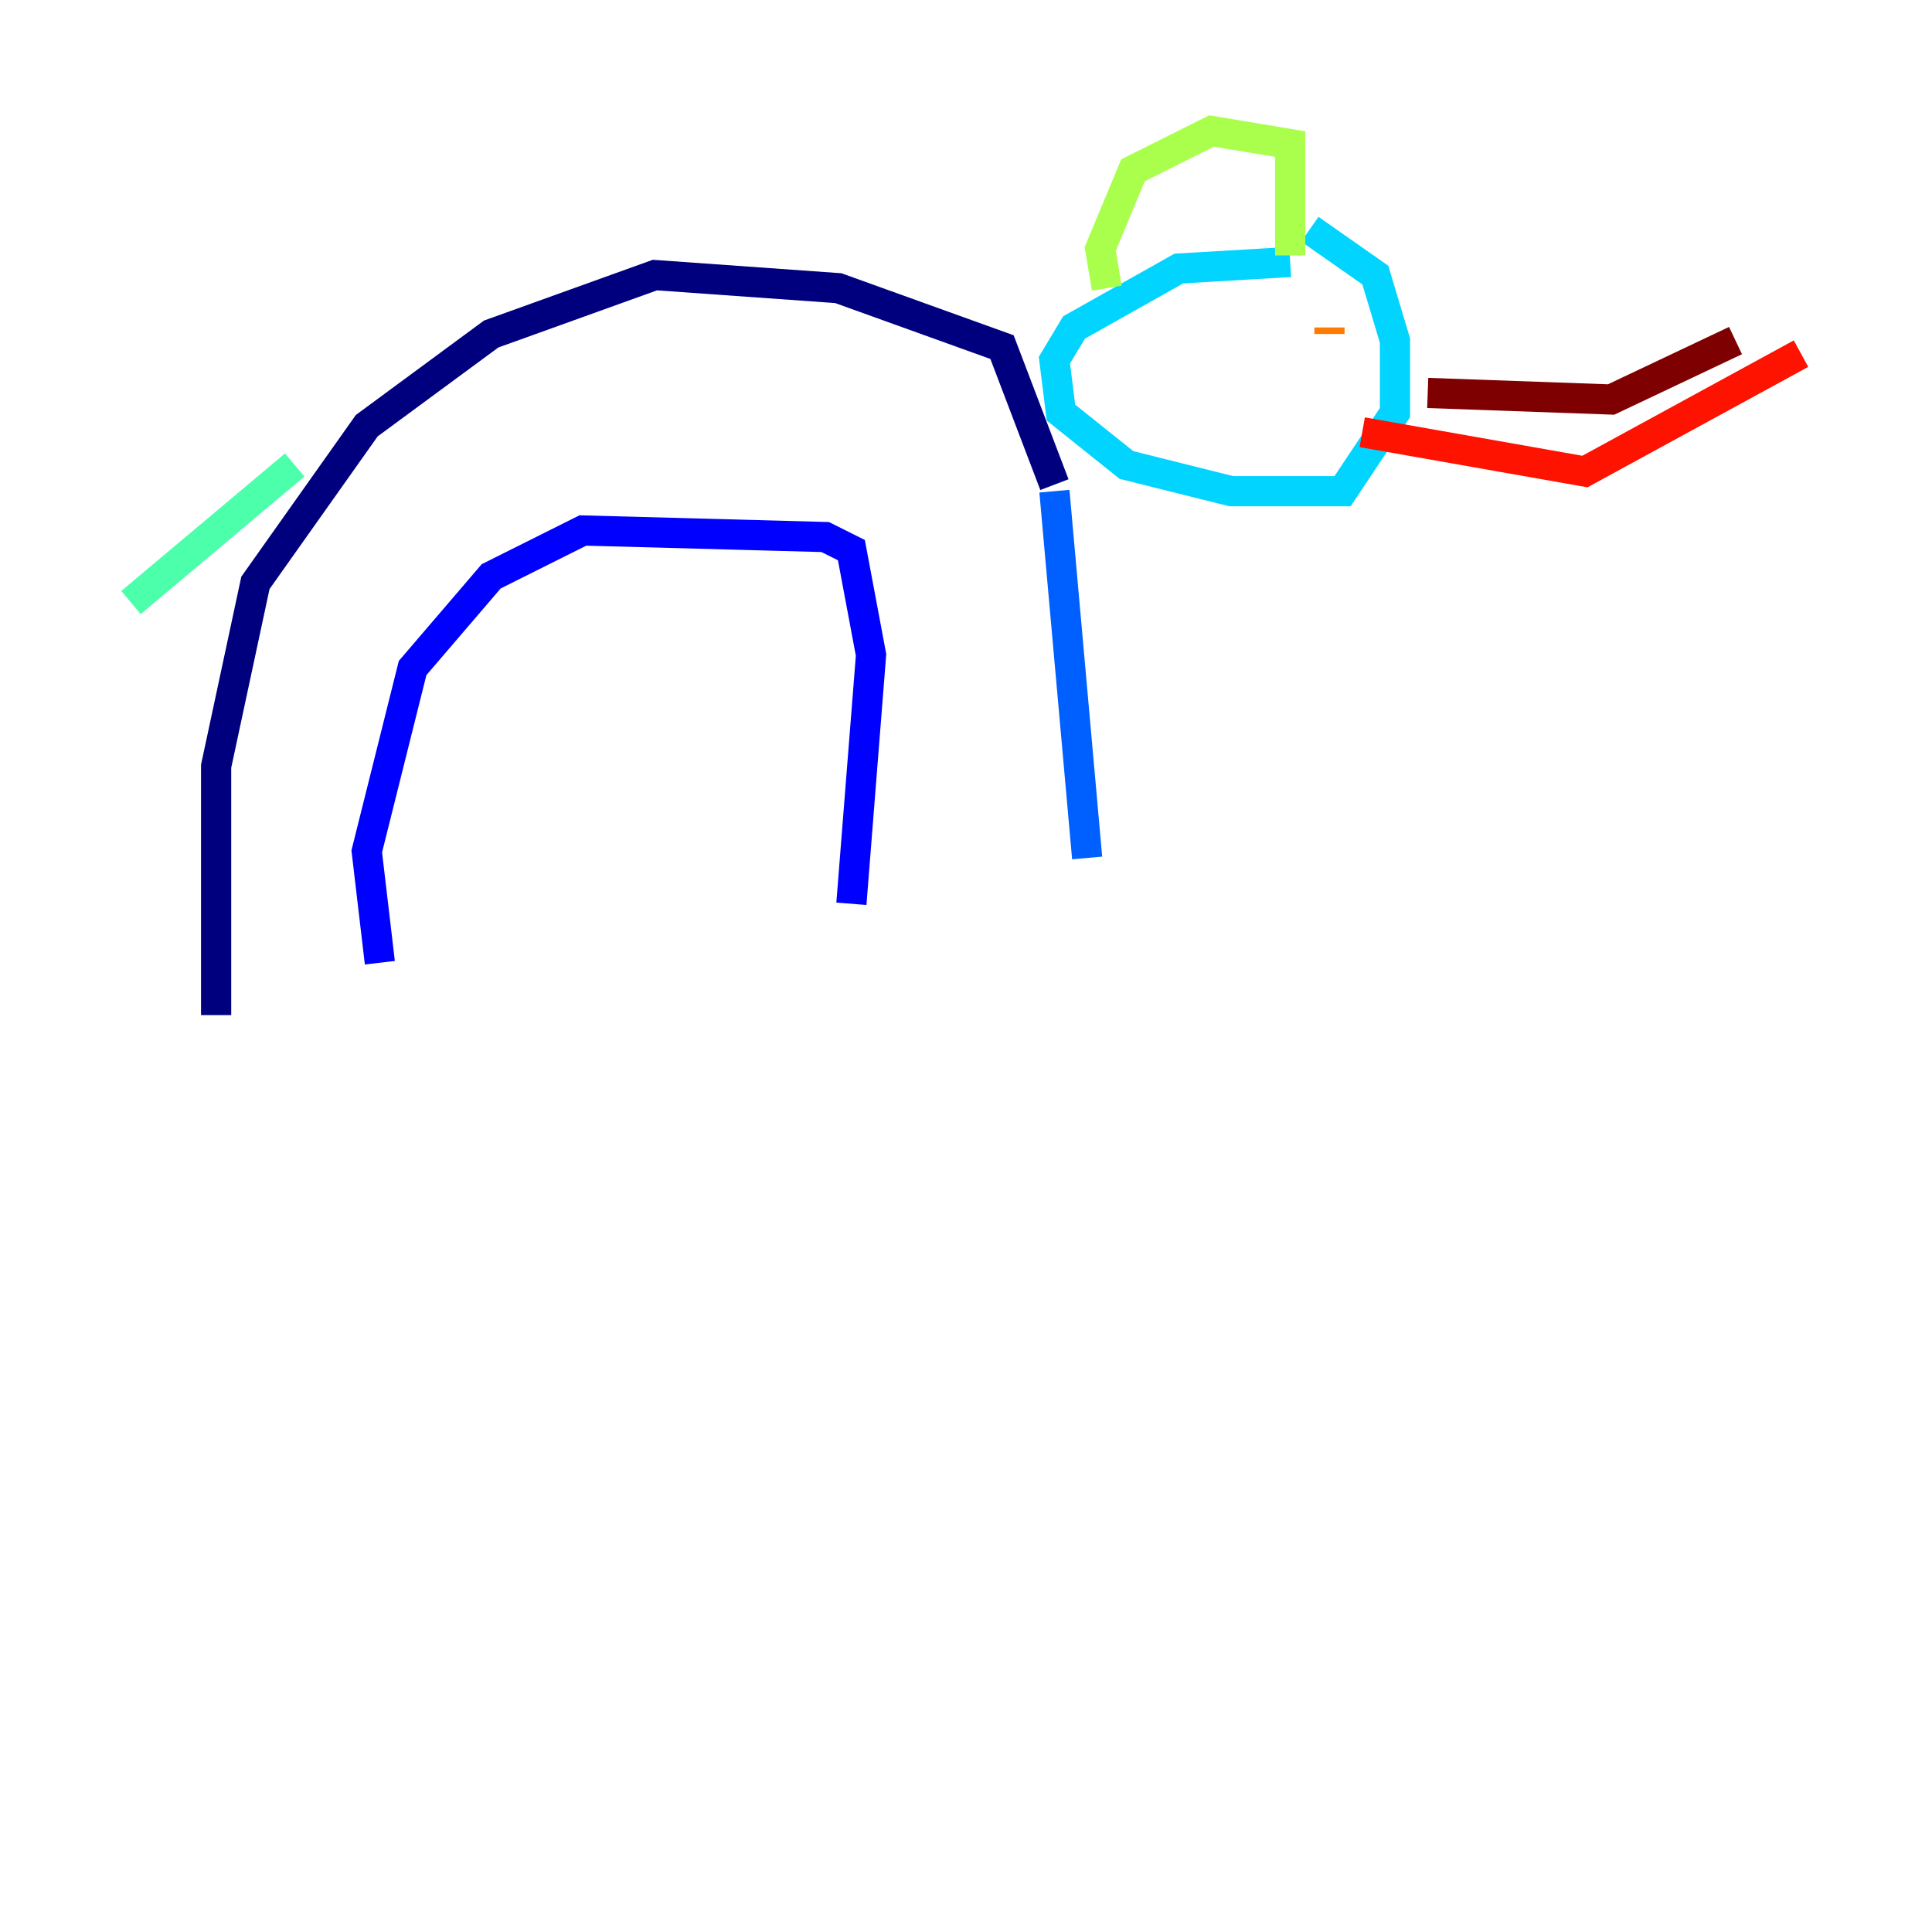 <?xml version="1.0" encoding="utf-8" ?>
<svg baseProfile="tiny" height="128" version="1.2" viewBox="0,0,128,128" width="128" xmlns="http://www.w3.org/2000/svg" xmlns:ev="http://www.w3.org/2001/xml-events" xmlns:xlink="http://www.w3.org/1999/xlink"><defs /><polyline fill="none" points="14.319,67.254 14.319,50.766 16.922,38.617 24.298,28.203 32.542,22.129 43.39,18.224 55.539,19.091 66.386,22.997 69.858,32.108" stroke="#00007f" stroke-width="2" /><polyline fill="none" points="25.166,63.783 24.298,56.407 27.336,44.258 32.542,38.183 38.617,35.146 54.671,35.58 56.407,36.447 57.709,43.39 56.407,59.878" stroke="#0000fe" stroke-width="2" /><polyline fill="none" points="69.858,32.542 72.027,56.841" stroke="#0060ff" stroke-width="2" /><polyline fill="none" points="85.478,17.356 78.102,17.79 71.159,21.695 69.858,23.864 70.291,27.336 74.63,30.807 81.573,32.542 88.949,32.542 92.42,27.336 92.42,22.563 91.119,18.224 86.78,15.186" stroke="#00d4ff" stroke-width="2" /><polyline fill="none" points="19.525,30.807 8.678,39.919" stroke="#4cffaa" stroke-width="2" /><polyline fill="none" points="73.329,19.091 72.895,16.488 75.064,11.281 80.271,8.678 85.478,9.546 85.478,16.922" stroke="#aaff4c" stroke-width="2" /><polyline fill="none" points="88.081,22.563 88.081,22.563" stroke="#ffe500" stroke-width="2" /><polyline fill="none" points="88.081,21.695 88.081,22.129" stroke="#ff7a00" stroke-width="2" /><polyline fill="none" points="90.251,28.637 105.003,31.241 119.322,23.43" stroke="#fe1200" stroke-width="2" /><polyline fill="none" points="94.59,26.034 106.739,26.468 114.983,22.563" stroke="#7f0000" stroke-width="2" /></svg>